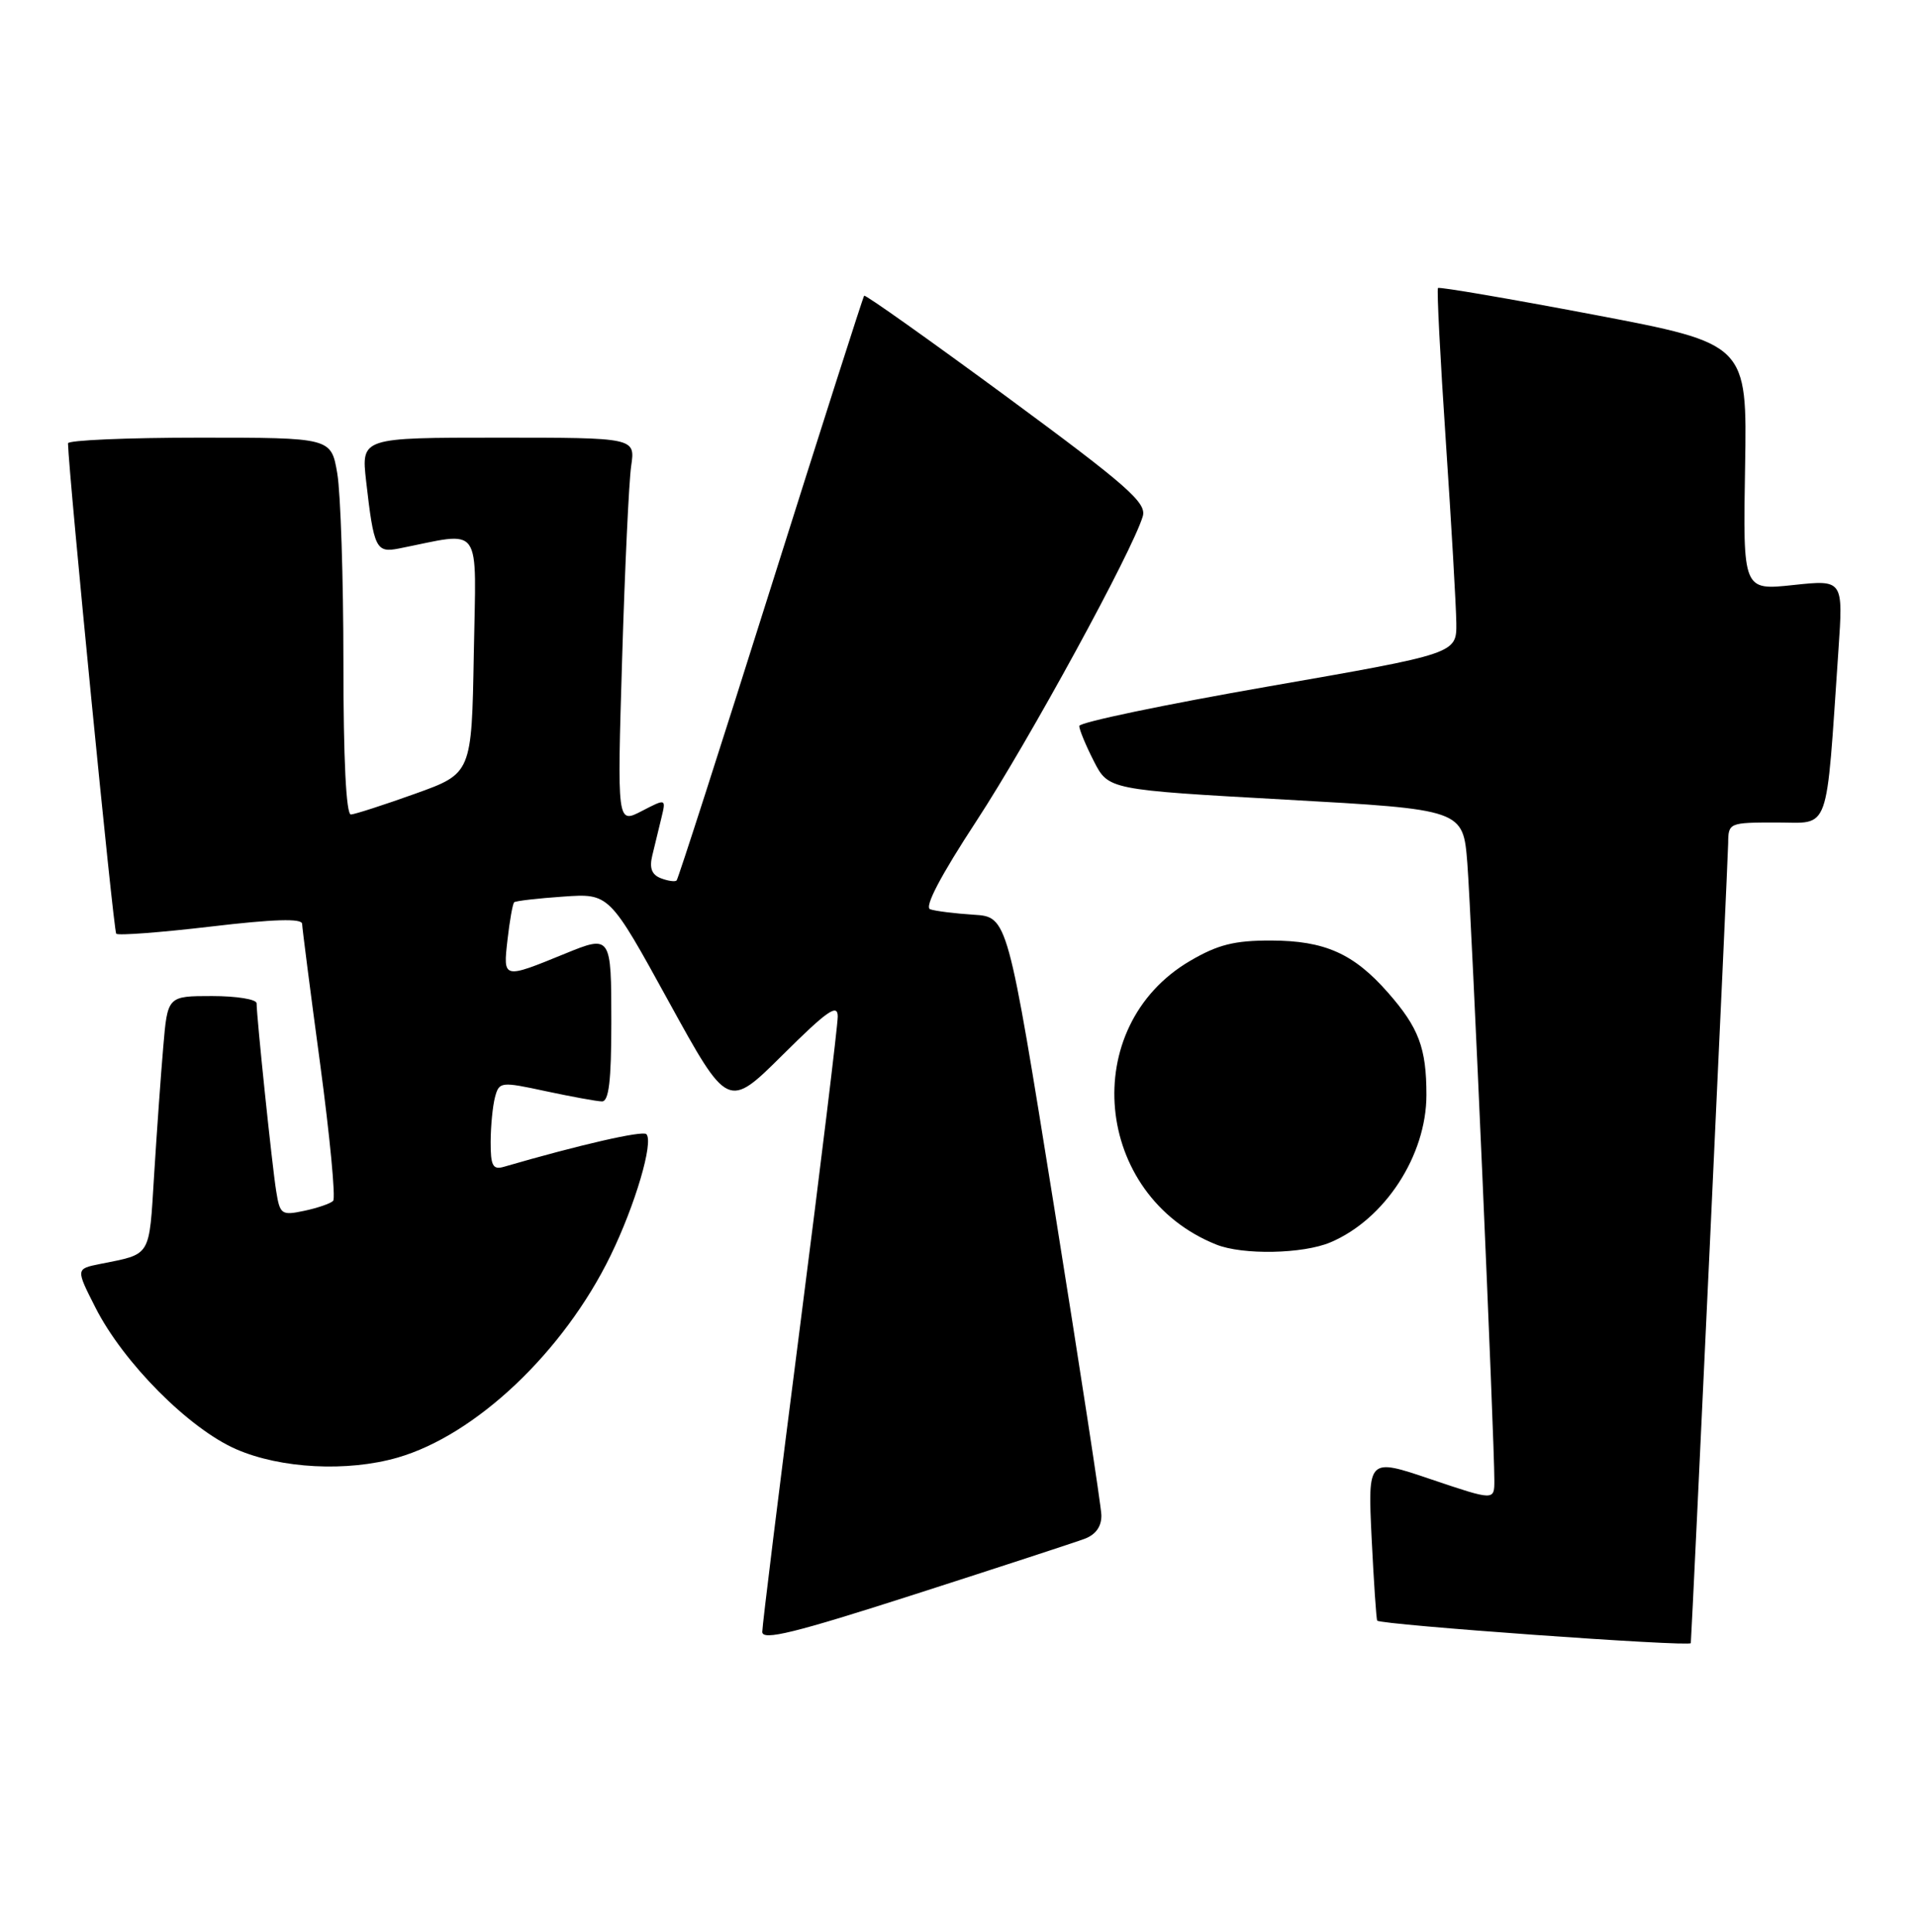 <?xml version="1.0" encoding="UTF-8" standalone="no"?>
<!DOCTYPE svg PUBLIC "-//W3C//DTD SVG 1.1//EN" "http://www.w3.org/Graphics/SVG/1.1/DTD/svg11.dtd" >
<svg xmlns="http://www.w3.org/2000/svg" xmlns:xlink="http://www.w3.org/1999/xlink" version="1.1" viewBox="0 0 254 256">
 <g >
 <path fill="currentColor"
d=" M 143.75 203.91 C 145.21 203.35 145.97 202.26 145.93 200.77 C 145.89 199.52 143.07 181.18 139.68 160.00 C 133.50 121.50 133.50 121.50 129.00 121.22 C 126.53 121.06 123.94 120.74 123.25 120.50 C 122.44 120.22 124.62 116.07 129.39 108.78 C 136.33 98.17 150.06 73.01 151.42 68.41 C 151.94 66.62 149.37 64.36 133.41 52.60 C 123.16 45.06 114.66 39.02 114.50 39.19 C 114.35 39.36 108.78 56.79 102.12 77.91 C 95.46 99.04 89.85 116.49 89.65 116.68 C 89.45 116.88 88.51 116.75 87.57 116.39 C 86.35 115.92 86.02 115.04 86.43 113.36 C 86.74 112.06 87.28 109.83 87.63 108.41 C 88.26 105.81 88.26 105.81 85.02 107.49 C 81.77 109.17 81.77 109.17 82.43 87.33 C 82.79 75.33 83.33 63.81 83.63 61.75 C 84.18 58.00 84.18 58.00 66.02 58.00 C 47.86 58.00 47.86 58.00 48.51 63.75 C 49.53 72.69 49.82 73.29 52.85 72.69 C 64.11 70.47 63.08 69.03 62.78 86.63 C 62.50 102.50 62.50 102.50 55.00 105.19 C 50.88 106.67 47.05 107.90 46.50 107.94 C 45.86 107.98 45.50 100.63 45.50 87.75 C 45.50 76.61 45.13 65.36 44.69 62.75 C 43.88 58.00 43.88 58.00 26.44 58.00 C 16.85 58.00 9.01 58.34 9.01 58.75 C 9.09 62.78 15.04 123.38 15.40 123.74 C 15.66 124.00 21.31 123.57 27.94 122.79 C 36.29 121.80 40.01 121.69 40.03 122.43 C 40.05 123.02 41.12 131.38 42.42 141.00 C 43.71 150.62 44.49 158.79 44.14 159.14 C 43.79 159.50 42.06 160.09 40.31 160.46 C 37.29 161.10 37.09 160.95 36.59 157.82 C 36.05 154.47 34.00 134.75 34.00 132.96 C 34.00 132.43 31.35 132.00 28.10 132.00 C 22.20 132.00 22.20 132.00 21.63 138.75 C 21.31 142.46 20.77 150.10 20.42 155.72 C 19.74 166.73 20.10 166.13 13.27 167.50 C 10.04 168.15 10.04 168.15 12.64 173.27 C 16.33 180.57 25.05 189.34 31.31 192.06 C 37.21 194.63 46.01 195.08 52.66 193.17 C 63.04 190.18 74.68 179.15 80.89 166.41 C 84.16 159.71 86.64 151.30 85.64 150.30 C 85.13 149.80 76.79 151.71 66.75 154.63 C 65.30 155.05 65.00 154.48 65.01 151.32 C 65.02 149.22 65.28 146.55 65.59 145.39 C 66.14 143.35 66.35 143.32 72.33 144.61 C 75.72 145.33 79.06 145.95 79.75 145.96 C 80.67 145.99 81.00 143.25 81.00 135.50 C 81.00 123.95 80.96 123.89 74.87 126.38 C 66.63 129.75 66.65 129.76 67.24 124.56 C 67.53 122.00 67.93 119.75 68.13 119.57 C 68.33 119.39 71.25 119.05 74.62 118.82 C 80.73 118.39 80.73 118.39 88.59 132.70 C 96.45 147.00 96.45 147.00 103.72 139.78 C 109.62 133.92 111.00 132.96 111.00 134.71 C 111.00 135.90 108.75 154.39 106.00 175.80 C 103.25 197.21 101.00 215.42 101.00 216.26 C 101.00 217.46 105.27 216.41 121.25 211.27 C 132.38 207.69 142.51 204.38 143.75 203.91 Z  M 224.03 217.75 C 224.17 216.39 228.96 113.80 228.98 111.75 C 229.00 109.04 229.09 109.00 235.40 109.00 C 242.58 109.00 241.90 110.90 243.59 86.16 C 244.23 76.82 244.23 76.82 237.59 77.53 C 230.94 78.24 230.94 78.24 231.22 61.91 C 231.50 45.57 231.50 45.57 211.16 41.70 C 199.98 39.58 190.69 37.99 190.53 38.17 C 190.36 38.35 190.83 47.50 191.57 58.50 C 192.31 69.50 192.93 80.33 192.96 82.56 C 193.00 86.62 193.00 86.62 168.00 90.98 C 154.25 93.38 143.00 95.73 143.00 96.21 C 143.00 96.69 143.87 98.79 144.93 100.87 C 146.87 104.66 146.87 104.66 170.36 105.97 C 193.86 107.28 193.86 107.28 194.42 114.39 C 194.96 121.32 198.01 190.84 198.00 196.19 C 198.00 198.87 198.00 198.87 189.61 196.04 C 181.23 193.20 181.23 193.20 181.74 203.85 C 182.03 209.71 182.36 214.62 182.48 214.77 C 182.94 215.32 223.97 218.27 224.03 217.75 Z  M 176.28 164.64 C 183.49 161.59 189.00 153.13 189.00 145.10 C 189.00 138.89 187.99 136.20 183.92 131.56 C 179.36 126.36 175.53 124.66 168.41 124.64 C 163.57 124.63 161.36 125.18 157.68 127.34 C 142.82 136.05 144.88 158.41 161.15 164.93 C 164.66 166.34 172.63 166.18 176.28 164.64 Z "/>
</g>
</svg>